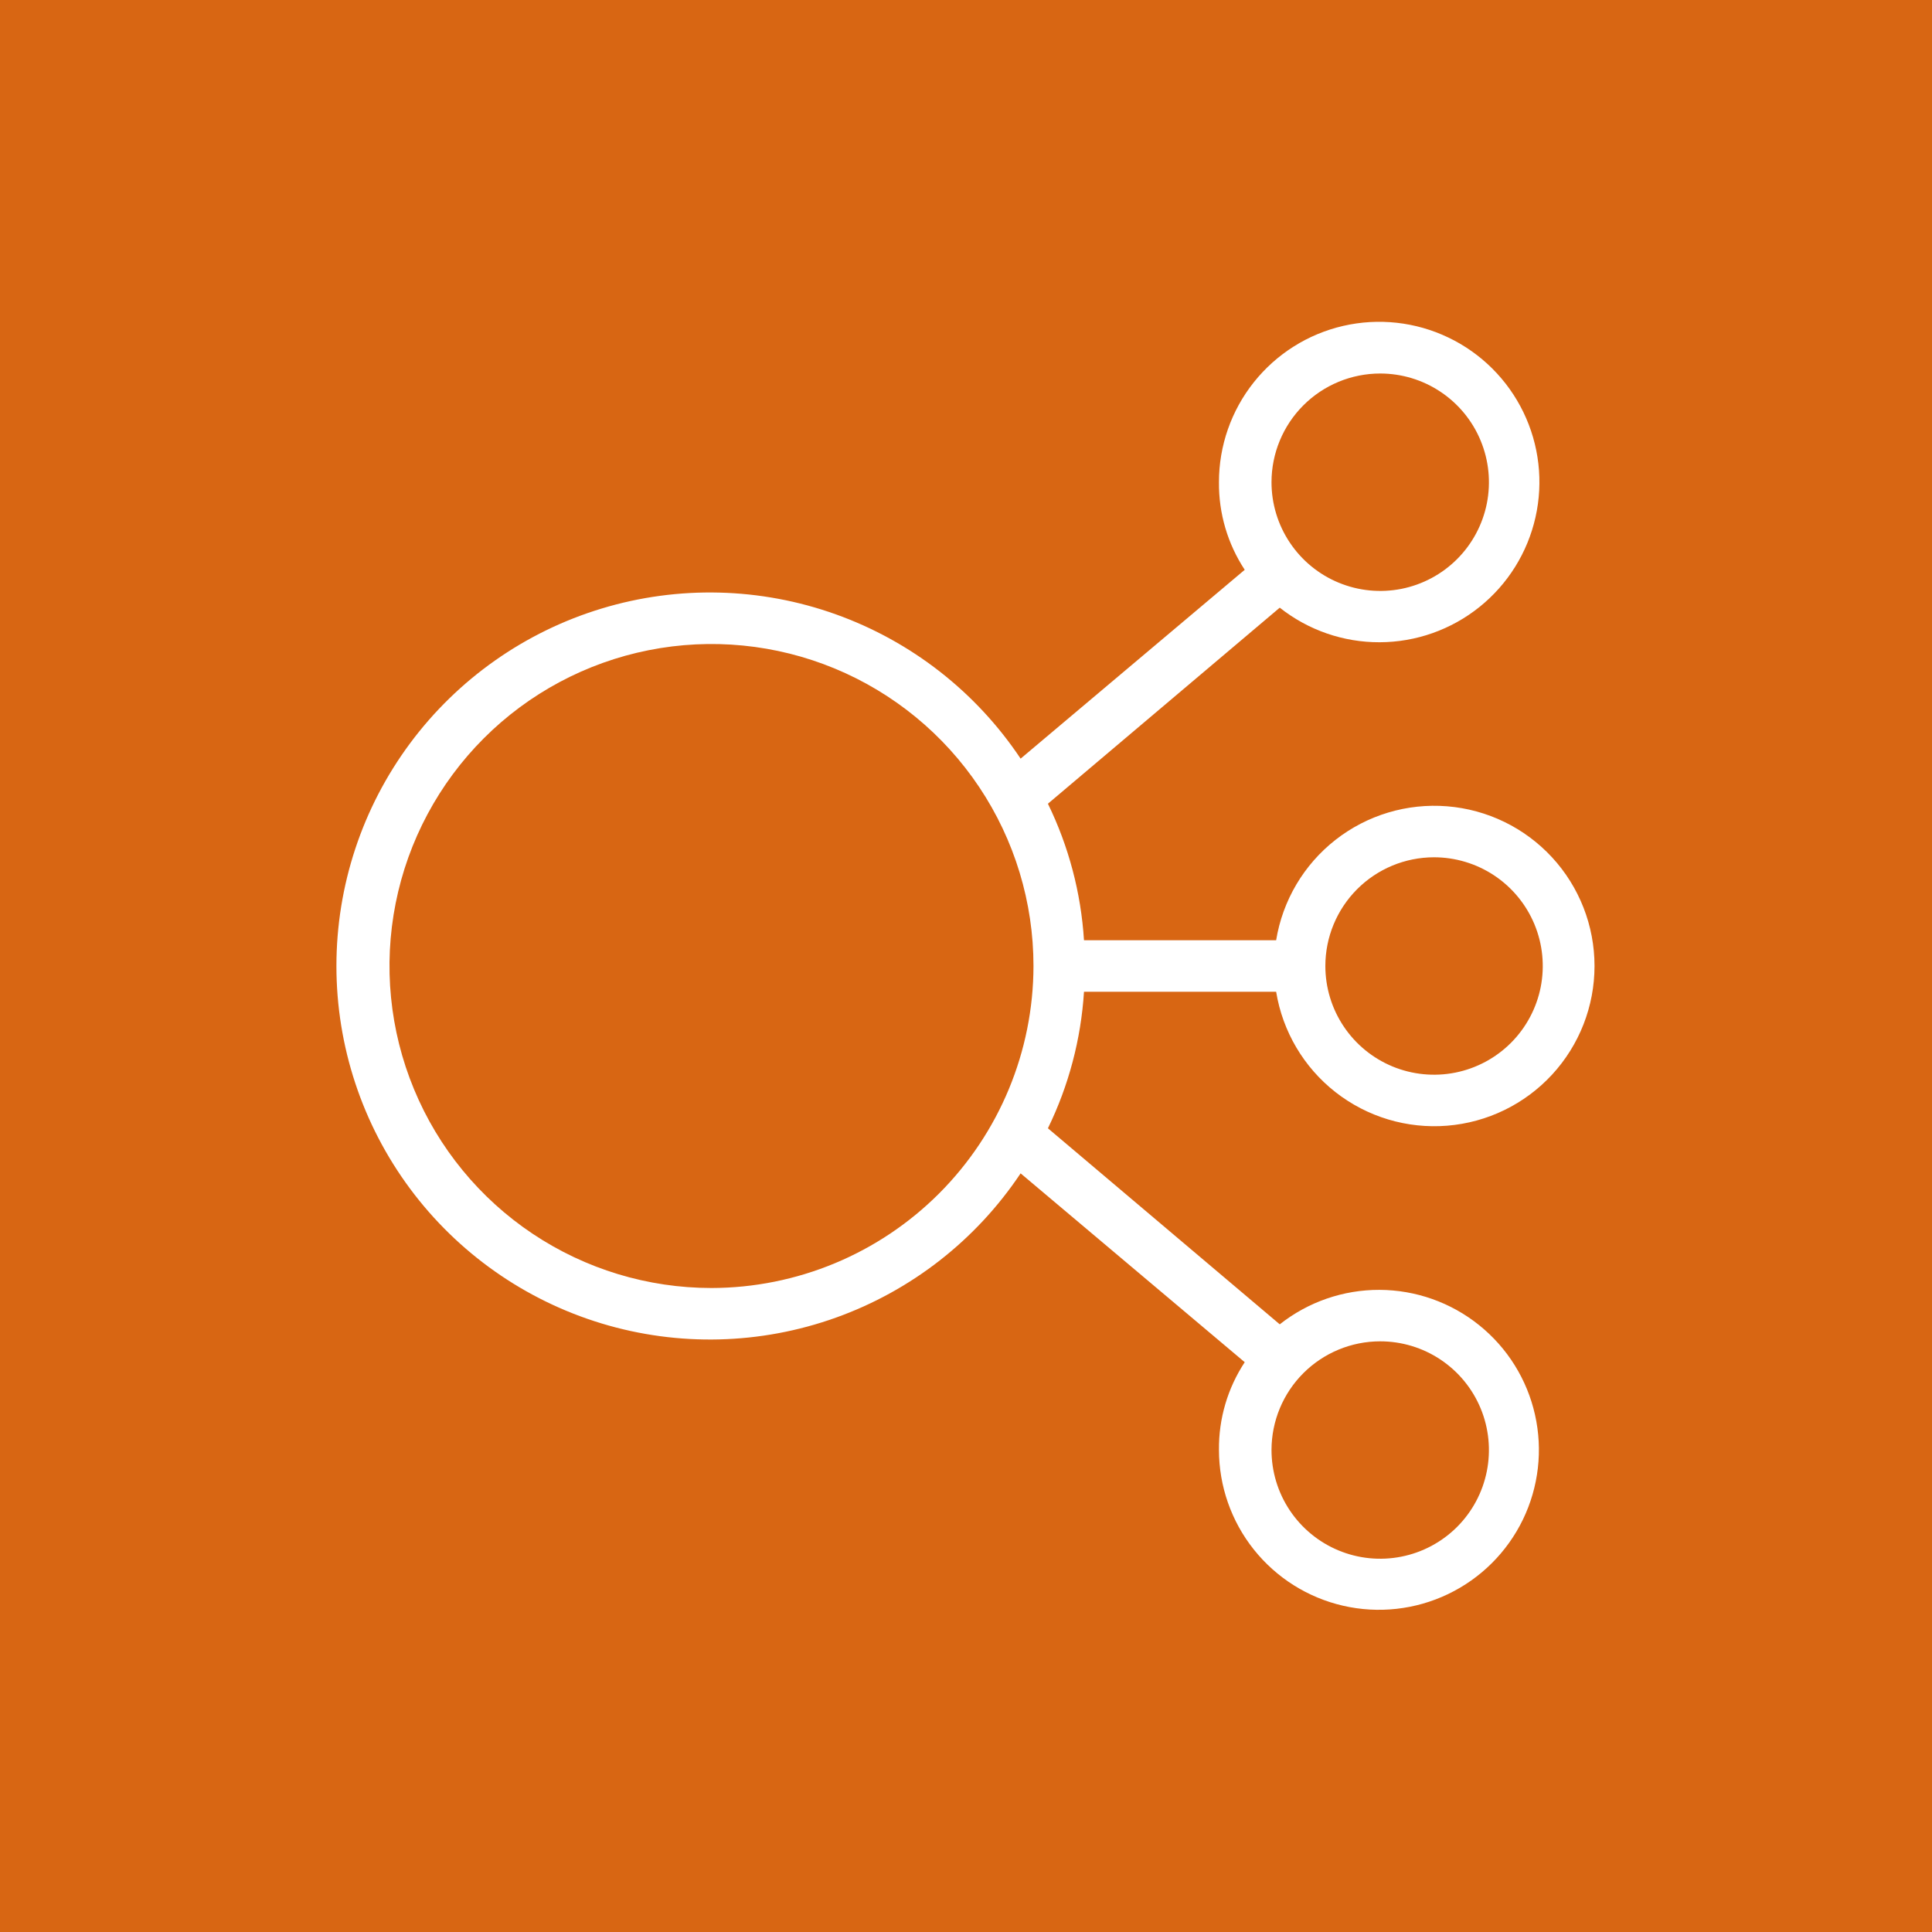 <svg width="100" height="100" viewBox="0 0 100 100" fill="none" xmlns="http://www.w3.org/2000/svg">
<rect x="0" y="0" width="100" height="100" fill="#333333" stroke="none"/>
<g clip-path="url(#clip0_0_1194)">
<path d="M100 0H0V100H100V0Z" fill="#D86613"/>
<path d="M66.053 51.333C66.388 53.39 67.485 55.245 69.126 56.53C70.766 57.814 72.831 58.434 74.908 58.266C76.985 58.098 78.922 57.154 80.335 55.623C81.748 54.091 82.532 52.084 82.532 50C82.532 47.916 81.748 45.909 80.335 44.377C78.922 42.846 76.985 41.902 74.908 41.734C72.831 41.566 70.766 42.186 69.126 43.47C67.485 44.755 66.388 46.61 66.053 48.667H56.107C55.952 46.212 55.318 43.811 54.24 41.6L66.24 31.453C67.713 32.619 69.537 33.25 71.415 33.243C73.293 33.237 75.113 32.593 76.577 31.418C78.042 30.243 79.064 28.605 79.477 26.773C79.89 24.941 79.669 23.023 78.85 21.334C78.031 19.644 76.663 18.282 74.969 17.471C73.275 16.659 71.356 16.447 69.526 16.868C67.696 17.289 66.064 18.319 64.895 19.789C63.726 21.259 63.091 23.082 63.093 24.96C63.078 26.57 63.542 28.148 64.427 29.493L52.827 39.267C50.523 35.816 47.172 33.198 43.266 31.799C39.361 30.4 35.109 30.294 31.139 31.498C27.169 32.701 23.691 35.15 21.219 38.481C18.747 41.813 17.413 45.852 17.413 50C17.413 54.148 18.747 58.187 21.219 61.519C23.691 64.85 27.169 67.299 31.139 68.502C35.109 69.706 39.361 69.6 43.266 68.201C47.172 66.802 50.523 64.184 52.827 60.733L64.427 70.507C63.542 71.852 63.078 73.43 63.093 75.04C63.093 76.914 63.728 78.734 64.895 80.2C66.062 81.666 67.693 82.694 69.519 83.113C71.346 83.533 73.261 83.32 74.951 82.51C76.642 81.7 78.007 80.341 78.825 78.654C79.642 76.968 79.863 75.053 79.451 73.225C79.04 71.396 78.02 69.761 76.558 68.588C75.097 67.414 73.281 66.771 71.406 66.763C69.532 66.756 67.711 67.385 66.24 68.547L54.24 58.4C55.318 56.189 55.952 53.788 56.107 51.333H66.053ZM74.213 44.373C75.327 44.371 76.416 44.699 77.343 45.315C78.27 45.932 78.993 46.81 79.421 47.837C79.849 48.865 79.962 49.997 79.747 51.09C79.531 52.182 78.996 53.186 78.21 53.974C77.424 54.762 76.421 55.299 75.329 55.518C74.237 55.736 73.105 55.625 72.076 55.2C71.048 54.774 70.168 54.053 69.549 53.127C68.93 52.202 68.6 51.113 68.6 50C68.6 48.51 69.191 47.081 70.243 46.026C71.296 44.971 72.723 44.377 74.213 44.373ZM71.44 19.333C72.553 19.333 73.641 19.663 74.566 20.282C75.491 20.9 76.213 21.779 76.638 22.807C77.064 23.835 77.176 24.966 76.959 26.058C76.741 27.149 76.206 28.152 75.419 28.939C74.632 29.726 73.629 30.262 72.538 30.479C71.446 30.696 70.315 30.584 69.287 30.158C68.259 29.733 67.38 29.011 66.762 28.086C66.143 27.161 65.813 26.073 65.813 24.96C65.813 23.468 66.406 22.037 67.461 20.981C68.516 19.926 69.948 19.333 71.44 19.333ZM71.44 69.427C72.553 69.427 73.642 69.757 74.567 70.376C75.493 70.995 76.214 71.874 76.64 72.903C77.065 73.932 77.176 75.064 76.957 76.156C76.739 77.248 76.202 78.25 75.414 79.037C74.626 79.823 73.622 80.358 72.529 80.573C71.437 80.789 70.305 80.676 69.278 80.248C68.25 79.82 67.372 79.097 66.755 78.17C66.138 77.243 65.811 76.153 65.813 75.04C65.817 73.55 66.411 72.122 67.466 71.07C68.521 70.018 69.95 69.427 71.44 69.427ZM36.827 66.667C33.53 66.667 30.308 65.689 27.567 63.858C24.826 62.026 22.69 59.423 21.429 56.378C20.167 53.333 19.837 49.981 20.48 46.748C21.123 43.516 22.711 40.546 25.041 38.215C27.372 35.884 30.342 34.297 33.575 33.654C36.808 33.011 40.159 33.341 43.205 34.602C46.25 35.864 48.853 38 50.684 40.74C52.516 43.481 53.493 46.704 53.493 50C53.486 54.418 51.728 58.653 48.604 61.777C45.48 64.901 41.245 66.66 36.827 66.667Z" fill="white"/>
</g>
<defs>
<clipPath id="clip0_0_1194">
<rect width="100" height="100" fill="white"/>
</clipPath>
</defs>
</svg>
